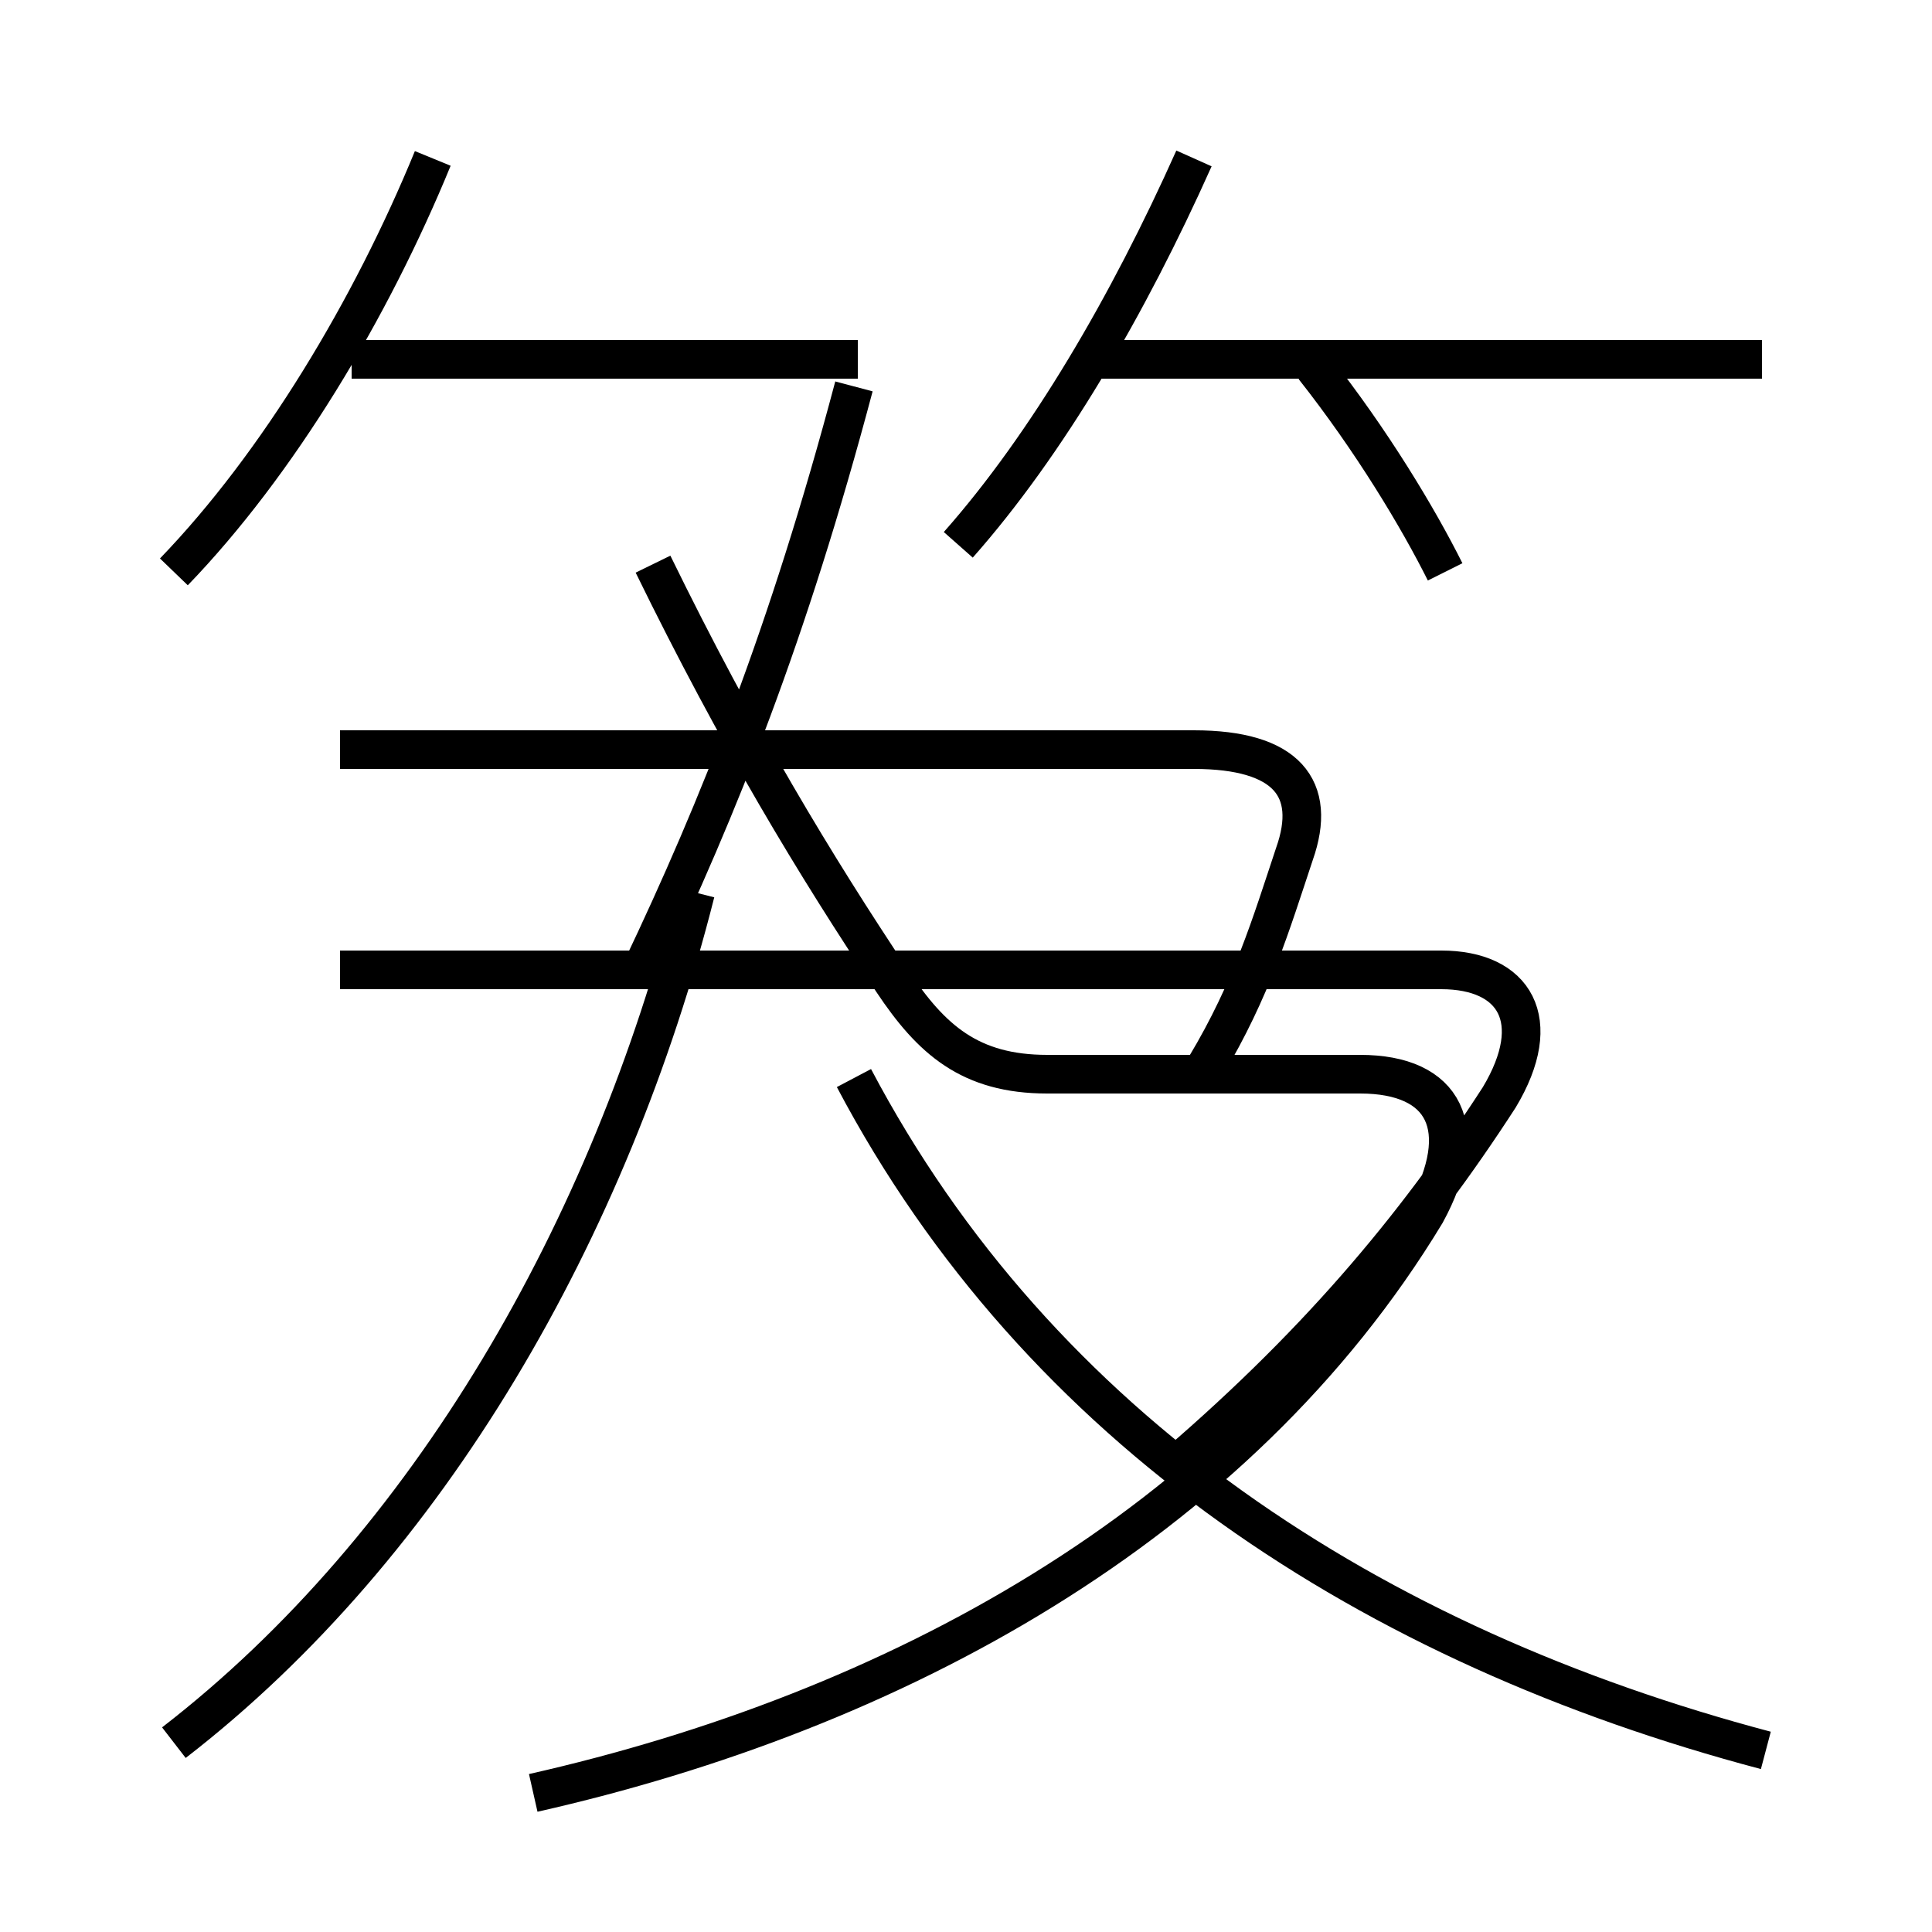 <?xml version='1.0' encoding='utf8'?>
<svg viewBox="0.0 -6.0 50.0 50.0" version="1.1" xmlns="http://www.w3.org/2000/svg">
<rect x="0.0" y="-6.0" width="50.0" height="50.0" fill="#808080" stroke="none"/>
<rect x="-1000" y="-1000" width="2000" height="2000" stroke="white" fill="white"/>
<g style="fill:white;stroke:#000000;  stroke-width:1">
<path d="M 4.5 1.1 C 11.1 -4.0 15.8 -12.2 18.0 -20.9 M 13.8 2.4 C 23.1 0.3 32.0 -4.5 36.9 -12.6 C 38.1 -14.8 37.4 -16.2 35.2 -16.2 L 27.1 -16.2 C 25.1 -16.2 24.1 -17.1 23.1 -18.6 C 21.1 -21.6 19.1 -24.9 16.9 -29.4 M 45.7 1.3 C 35.5 -1.4 26.9 -7.0 22.1 -16.1 M 4.5 -29.2 C 7.2 -32.0 9.6 -36.0 11.2 -39.9 M 22.2 -34.7 L 9.1 -34.7 M 16.6 -18.9 C 18.6 -23.1 20.4 -27.6 22.1 -34.0 M 30.1 -5.8 C 34.0 -9.1 36.6 -12.2 38.8 -15.6 C 40.0 -17.6 39.2 -18.9 37.3 -18.9 L 8.8 -18.9 M 31.2 -16.4 C 32.4 -18.4 32.9 -20.1 33.5 -21.9 C 34.1 -23.6 33.3 -24.6 30.9 -24.6 L 8.8 -24.6 M 24.8 -29.9 C 27.1 -32.5 29.2 -36.1 30.9 -39.9 M 37.4 -29.2 C 36.7 -30.6 35.5 -32.6 34.0 -34.5 M 45.6 -34.7 L 28.1 -34.7" transform="translate(0.0, 38.0)" />
</g>
</svg>